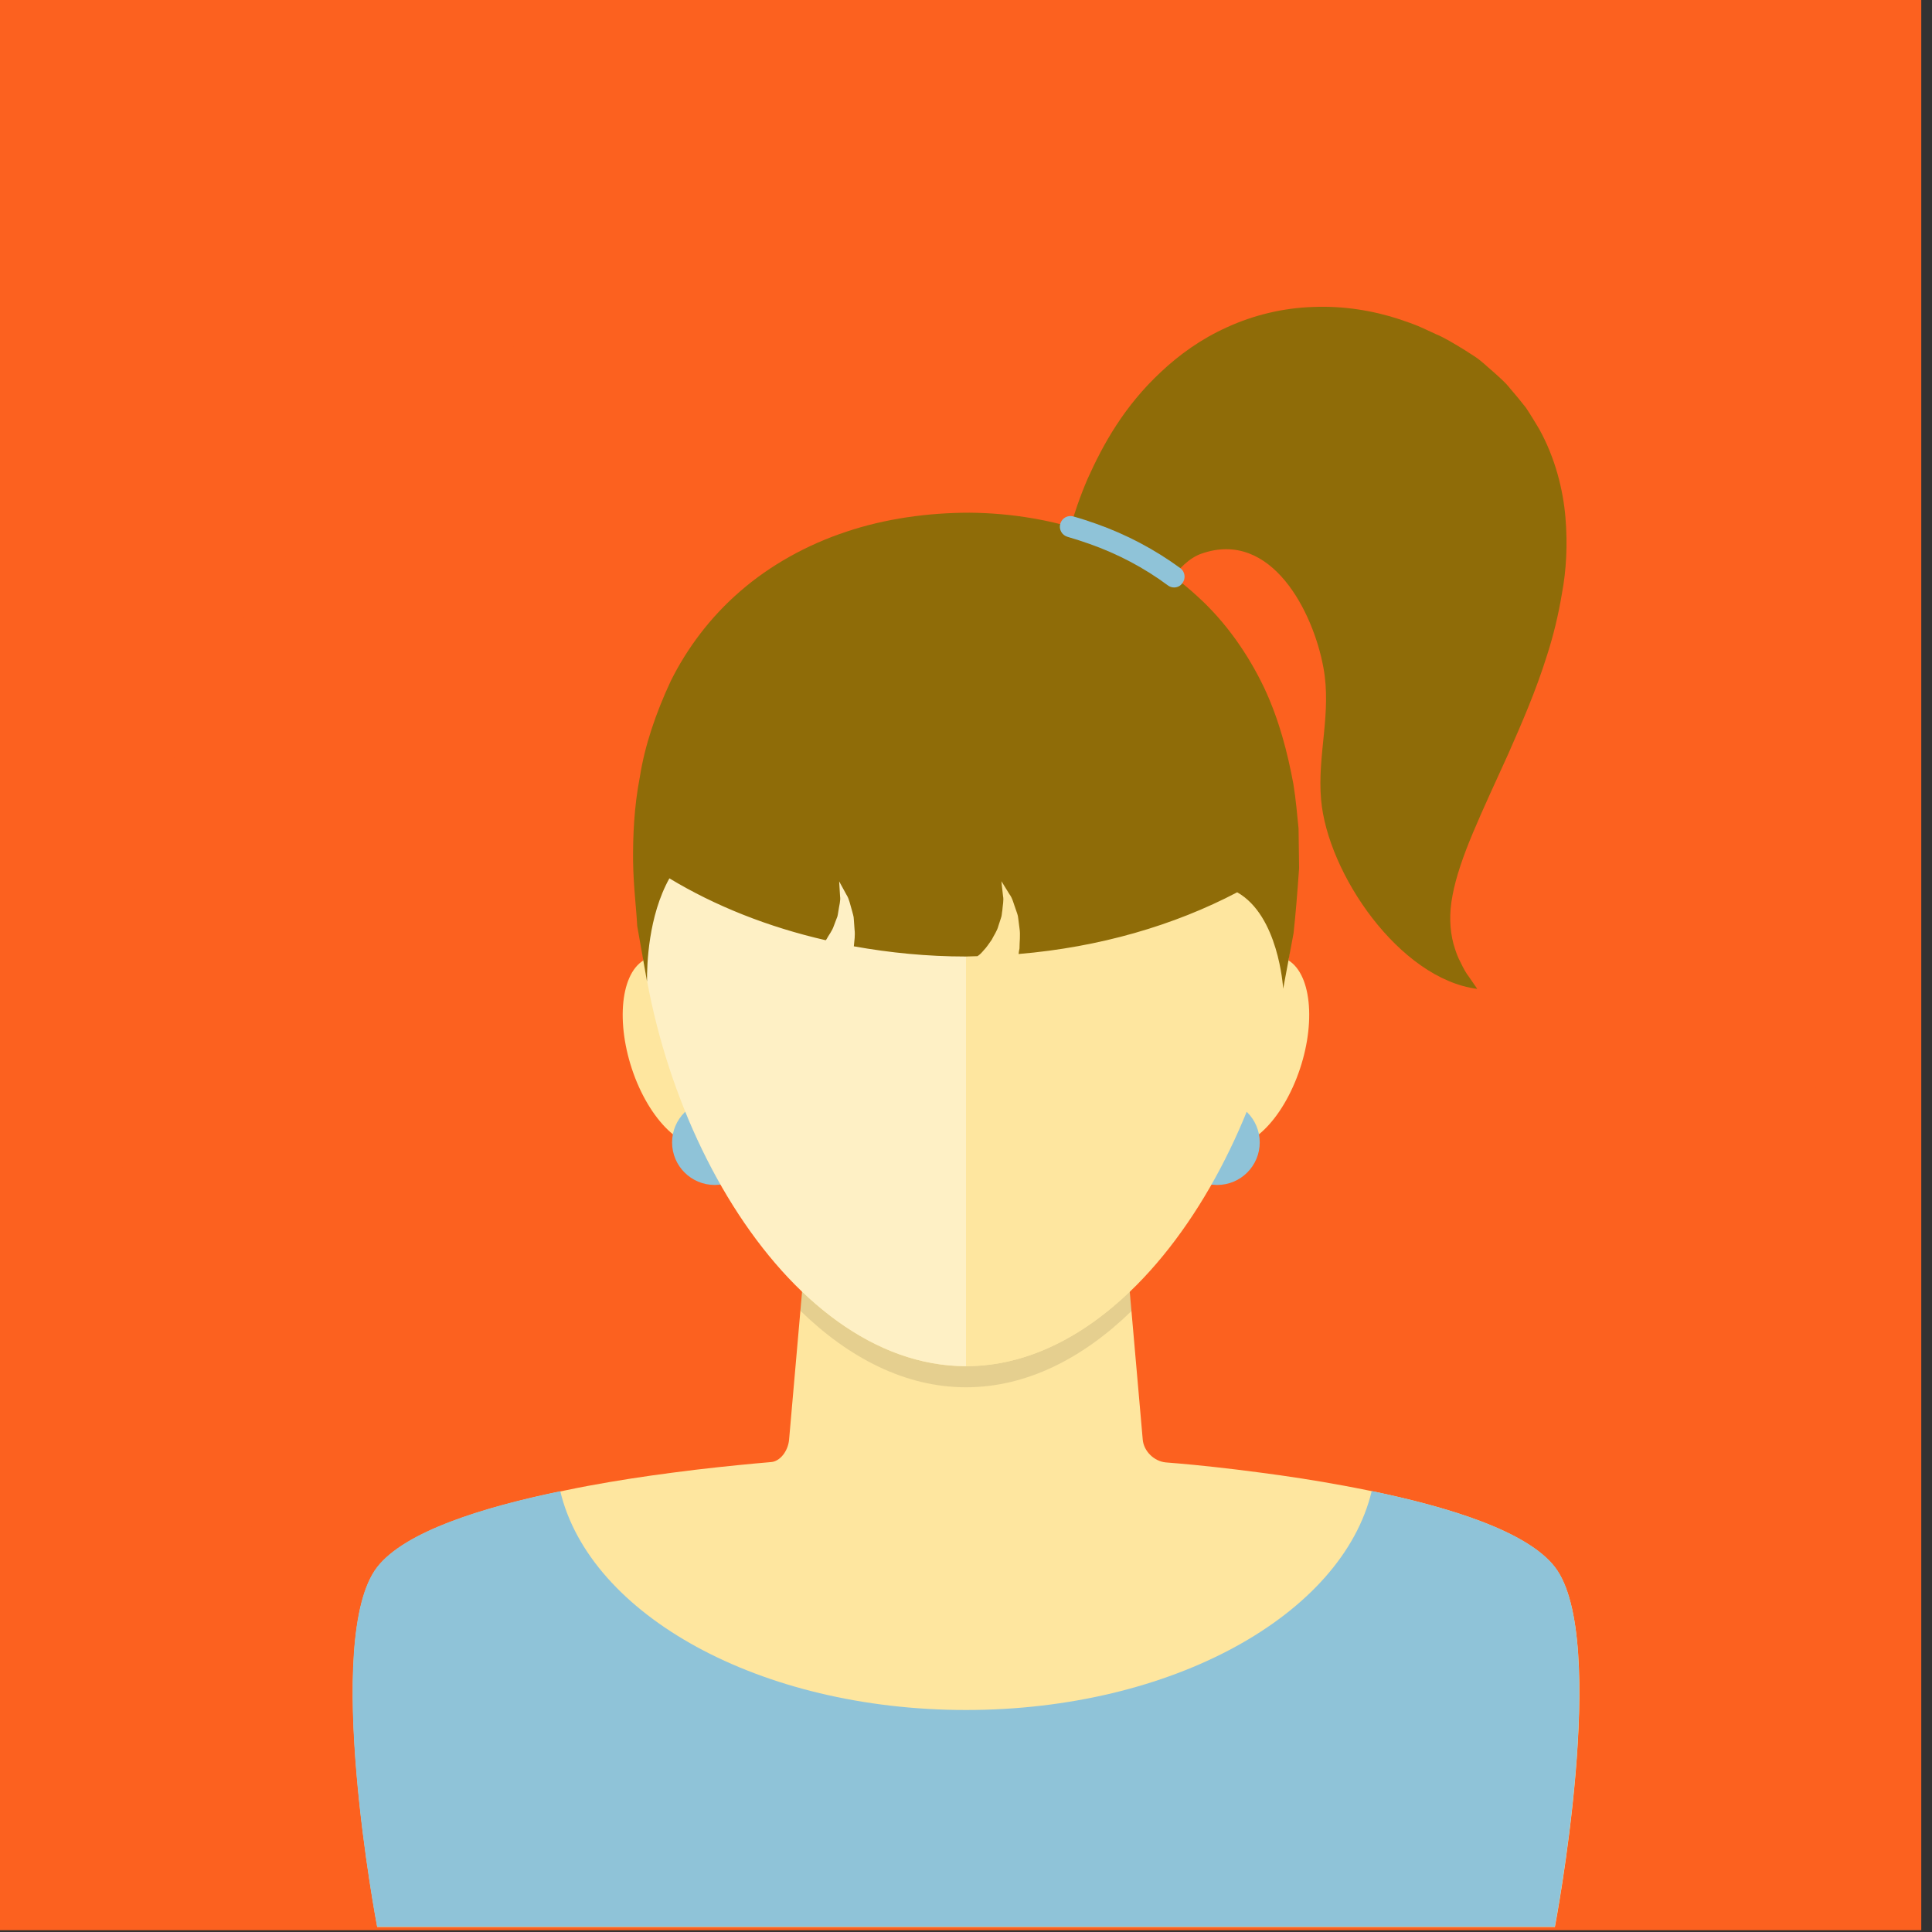 <?xml version="1.0" encoding="utf-8"?>
<!-- Generator: Adobe Illustrator 23.0.1, SVG Export Plug-In . SVG Version: 6.00 Build 0)  -->
<svg version="1.1" id="Layer_1" xmlns="http://www.w3.org/2000/svg" xmlns:xlink="http://www.w3.org/1999/xlink" x="0px" y="0px"
	 viewBox="0 0 1080 1080" style="enable-background:new 0 0 1080 1080;" xml:space="preserve">
<rect x="0" y="0" width="1080" height="1080" fill="#333333" stroke="none"/>
<style type="text/css">
	.st0{fill:#FC611F;}
	.st1{fill:#8FC3D8;}
	.st2{fill:#346178;}
	.st3{fill:#FDC00F;}
	.st4{fill:#FEE69F;}
	.st5{opacity:0.1;}
	.st6{fill:#FFFFFF;}
	.st7{fill:#6B92A2;}
	.st8{opacity:0.4;fill:#FFFFFF;}
	.st9{fill:#303030;}
	.st10{fill:none;}
	.st11{fill:#8F6C08;}
	.st12{fill:#595959;}
	.st13{fill:#BFBFBF;}
	.st14{fill:#27495A;}
	.st15{fill:#3F3004;}
	.st16{fill:#BE900B;}
	.st17{opacity:0.5;fill:#FFFFFF;}
</style>
<rect x="-5" class="st0" width="1079" height="1079"/>
<path class="st0" d="M1015,596c0,262.3-212.7,475-475,475c-262.3,0-475-212.7-475-475c0-262.3,212.7-475,475-475
	C802.3,121,1015,333.7,1015,596z"/>
<g>
	<path class="st4" d="M763.6,832.9c-4.3-0.9-8.3-1.6-12.4-2.4c-16.1-3-32-5.4-46.6-7.3c-18.7-2.5-35-4.2-46.7-5.2
		c5.5,0.5,0.3,0-6.2-0.5c-6.5-0.6-12.3-6.2-12.9-12.7l-16.3-185.8H457.4l-16.3,185.8c-0.6,6.5-5.1,12.1-10,12.5
		c-2.5,0.2-5.6,0.5-9,0.8c-11.6,1.1-28,2.7-46.7,5.2c-14.6,1.9-30.5,4.3-46.6,7.3c-4,0.8-8.1,1.5-12.1,2.4
		c-45.8,9.2-90.2,23-105.8,43.1c-30.8,39.8,0,201.1,0,201.1h658.3c0,0,30.8-161.3,0-201.1C853.6,855.8,809.2,842.1,763.6,832.9z"/>
	<g>
		<path class="st4" d="M720.2,536.8c-13.5-8.3-33.4,7.7-44.4,35.8c-11,28.1-8.9,57.6,4.6,65.9c13.6,8.3,33.4-7.7,44.4-35.8
			C735.8,574.6,733.7,545.1,720.2,536.8z"/>
		<path class="st4" d="M359.8,536.8c13.5-8.3,33.4,7.7,44.4,35.8c11,28.1,8.9,57.6-4.7,65.9c-13.5,8.3-33.4-7.7-44.4-35.8
			C344.2,574.6,346.2,545.1,359.8,536.8z"/>
	</g>
	<path class="st5" d="M540,763.7c-33.4,0-64.7-15.9-91.7-41.8l-0.9,10.8c27.2,26.5,58.8,42.8,92.6,42.8c33.8,0,65.4-16.2,92.6-42.7
		l-1-11C604.7,747.8,573.4,763.7,540,763.7z"/>
	<g>
		<path class="st1" d="M704.2,638.6c0,13.1-10.6,23.8-23.8,23.8c-13.1,0-23.8-10.6-23.8-23.8c0-13.1,10.7-23.7,23.8-23.7
			C693.5,614.8,704.2,625.5,704.2,638.6z"/>
		<path class="st1" d="M423.3,638.6c0,13.1-10.6,23.8-23.8,23.8c-13.1,0-23.8-10.6-23.8-23.8c0-13.1,10.7-23.7,23.8-23.7
			C412.7,614.8,423.3,625.5,423.3,638.6z"/>
	</g>
	<path class="st4" d="M724.1,486.6c0,130.2-82.4,277.1-184.1,277.1c-101.7,0-184.1-146.9-184.1-277.1
		c0-130.1,82.4-194.2,184.1-194.2C641.7,292.4,724.1,356.5,724.1,486.6z"/>
	<path class="st8" d="M540,292.4c-101.7,0-184.1,64-184.1,194.2c0,130.2,82.4,277.1,184.1,277.1V292.4z"/>
	<path class="st11" d="M725.9,463.1c-0.8-7.9-1.5-16.3-2.9-24.9c-3.2-17.1-7.8-35.6-16.4-53.9c-8.7-18.1-20.9-36.2-37.4-51.1
		c-16.3-15-36.4-26.9-58.3-34.7c-21.9-7.8-45.5-11.7-68.9-11.9c-23.1,0-47.2,3.3-69.1,10.7c-22,7.3-42.4,18.7-59.1,33.2
		c-16.8,14.5-29.8,32-38.8,50.1c-8.5,18.2-14.6,36.4-17.3,53.6c-3.3,17.1-3.9,33.1-3.8,47.2c0.2,14.2,1.8,26.1,2.3,36.2
		c3.5,19.8,5.5,31.1,5.5,31.1c-0.1-9.5,0.7-36.5,12.5-57.7c25.5,15.4,55.1,27.2,87.4,34.6c0.1-0.2,0.2-0.3,0.4-0.5
		c1.2-2.3,3.2-4.7,4.1-7.5l1.6-4.2c0.7-1.4,0.7-2.9,1-4.3c0.4-2.9,1.3-5.7,0.9-8.1c-0.3-5-0.5-8.3-0.5-8.3s1.6,3,4.1,7.5
		c1.5,2.3,2,5.3,3,8.6c0.4,1.7,1.1,3.4,1.1,5.2l0.4,5.6c0.4,3.2-0.1,6.3-0.4,9.4c20.1,3.6,41,5.7,62.6,5.7c2.2,0,4.4-0.2,6.6-0.2
		c0.1-0.1,0.1-0.1,0.2-0.2c0.8-0.5,1.9-1.5,3.3-3.2c1.5-1.5,2.8-3.6,4.4-5.8c1.1-2.3,3-4.9,3.7-7.7l1.4-4.3c0.6-1.5,0.5-2.9,0.8-4.3
		c0.2-2.9,0.9-5.8,0.4-8.1c-0.6-5-0.9-8.3-0.9-8.3s1.8,2.9,4.5,7.3c1.7,2.2,2.3,5.2,3.5,8.4c0.5,1.6,1.3,3.3,1.4,5.1l0.7,5.5
		c0.6,3.8,0,7.5,0,11.3c-0.2,1-0.4,2-0.5,3.1c45.2-3.8,87-16,122.2-34.5c23,13,25.6,52.5,25.7,53.9c0,0,2.1-11.3,5.8-31
		c1.1-10,2.1-22.1,3.1-36.4C726.1,478.4,726,470.9,725.9,463.1z"/>
	<path class="st11" d="M604.6,437.6c0,0-1.4-2.5-3.5-7.3c-1.9-5-5-12.6-7.1-22.4c-4.6-19.7-7.5-48.9-2.1-84
		c2.8-17.5,7.6-36.5,16.1-56.3c8.8-19.6,20.6-40.7,41-59.7c10.1-9.5,22.3-18.4,37-25c14.6-6.7,31.3-10.8,48.1-11.3
		c16.9-0.7,33.3,2,48,6.8l5.5,1.9l2.7,1l1.3,0.5l0.7,0.3l0.3,0.1l3.2,1.4l7.1,3.3c3.2,1.1,13.4,7,21.2,12.2c4.2,2.7,7,5.7,10.5,8.6
		c3.3,3,6.7,5.8,9.6,9.5c3,3.5,6,7.1,8.8,10.7c2.6,3.9,5,7.9,7.4,11.9c9,16.2,13.4,34,14.7,49.5c1.3,15.4,0.4,29.8-1.9,42.1
		c-2.1,12.7-4.9,24-8.3,34.6c-6.6,21.1-14.6,39.1-21.8,55.5c-7.4,16.3-14.2,30.9-19.7,44c-5.5,13.1-9.5,24.7-11.4,34.9
		c-2,10.2-1.6,19.2,0.5,27.2c1.1,3.9,2.4,7.6,4.1,10.6c1.5,3.2,3,5.9,4.6,7.9c3,4.4,4.6,6.7,4.6,6.7c-43.5-5.6-83.7-64.5-87.3-105.8
		c-2.2-25.1,6-48.4,1.3-73.8c-5.6-30.8-28.9-77.5-68.2-63.7c-26.1,9.1-46.2,76.4-56.3,100.2c-3.6,8.6-6.5,15.4-8.1,20.3
		C605.6,434.9,604.6,437.6,604.6,437.6z"/>
	<path class="st1" d="M869.2,875.9c-15.2-19.6-57.9-33.2-102.4-42.4C750.3,902.7,655.2,955.9,540,955.9
		c-115.2,0-210.3-53.1-226.8-122.3c-44.6,9.2-87.2,22.8-102.4,42.4c-30.8,39.8,0,201.1,0,201.1h658.3
		C869.2,1077,899.9,915.7,869.2,875.9z"/>
	<path class="st1" d="M656.3,328.4c-1.2,0-2.5-0.4-3.5-1.2c-13.2-9.8-28-17.6-43.9-23.2c-4-1.4-8-2.7-12.1-3.9
		c-3.2-0.9-5-4.2-4.1-7.3c0.9-3.2,4.2-5,7.3-4.1c4.3,1.2,8.6,2.6,12.8,4.1c17,6,32.8,14.4,47,24.8c2.6,1.9,3.2,5.7,1.2,8.3
		C659.9,327.6,658.1,328.4,656.3,328.4z"/>
</g>
<path class="st10" d="M1015,596c0,262.3-212.7,475-475,475c-262.3,0-475-212.7-475-475c0-262.3,212.7-475,475-475
	C802.3,121,1015,333.7,1015,596z"/>
</svg>
